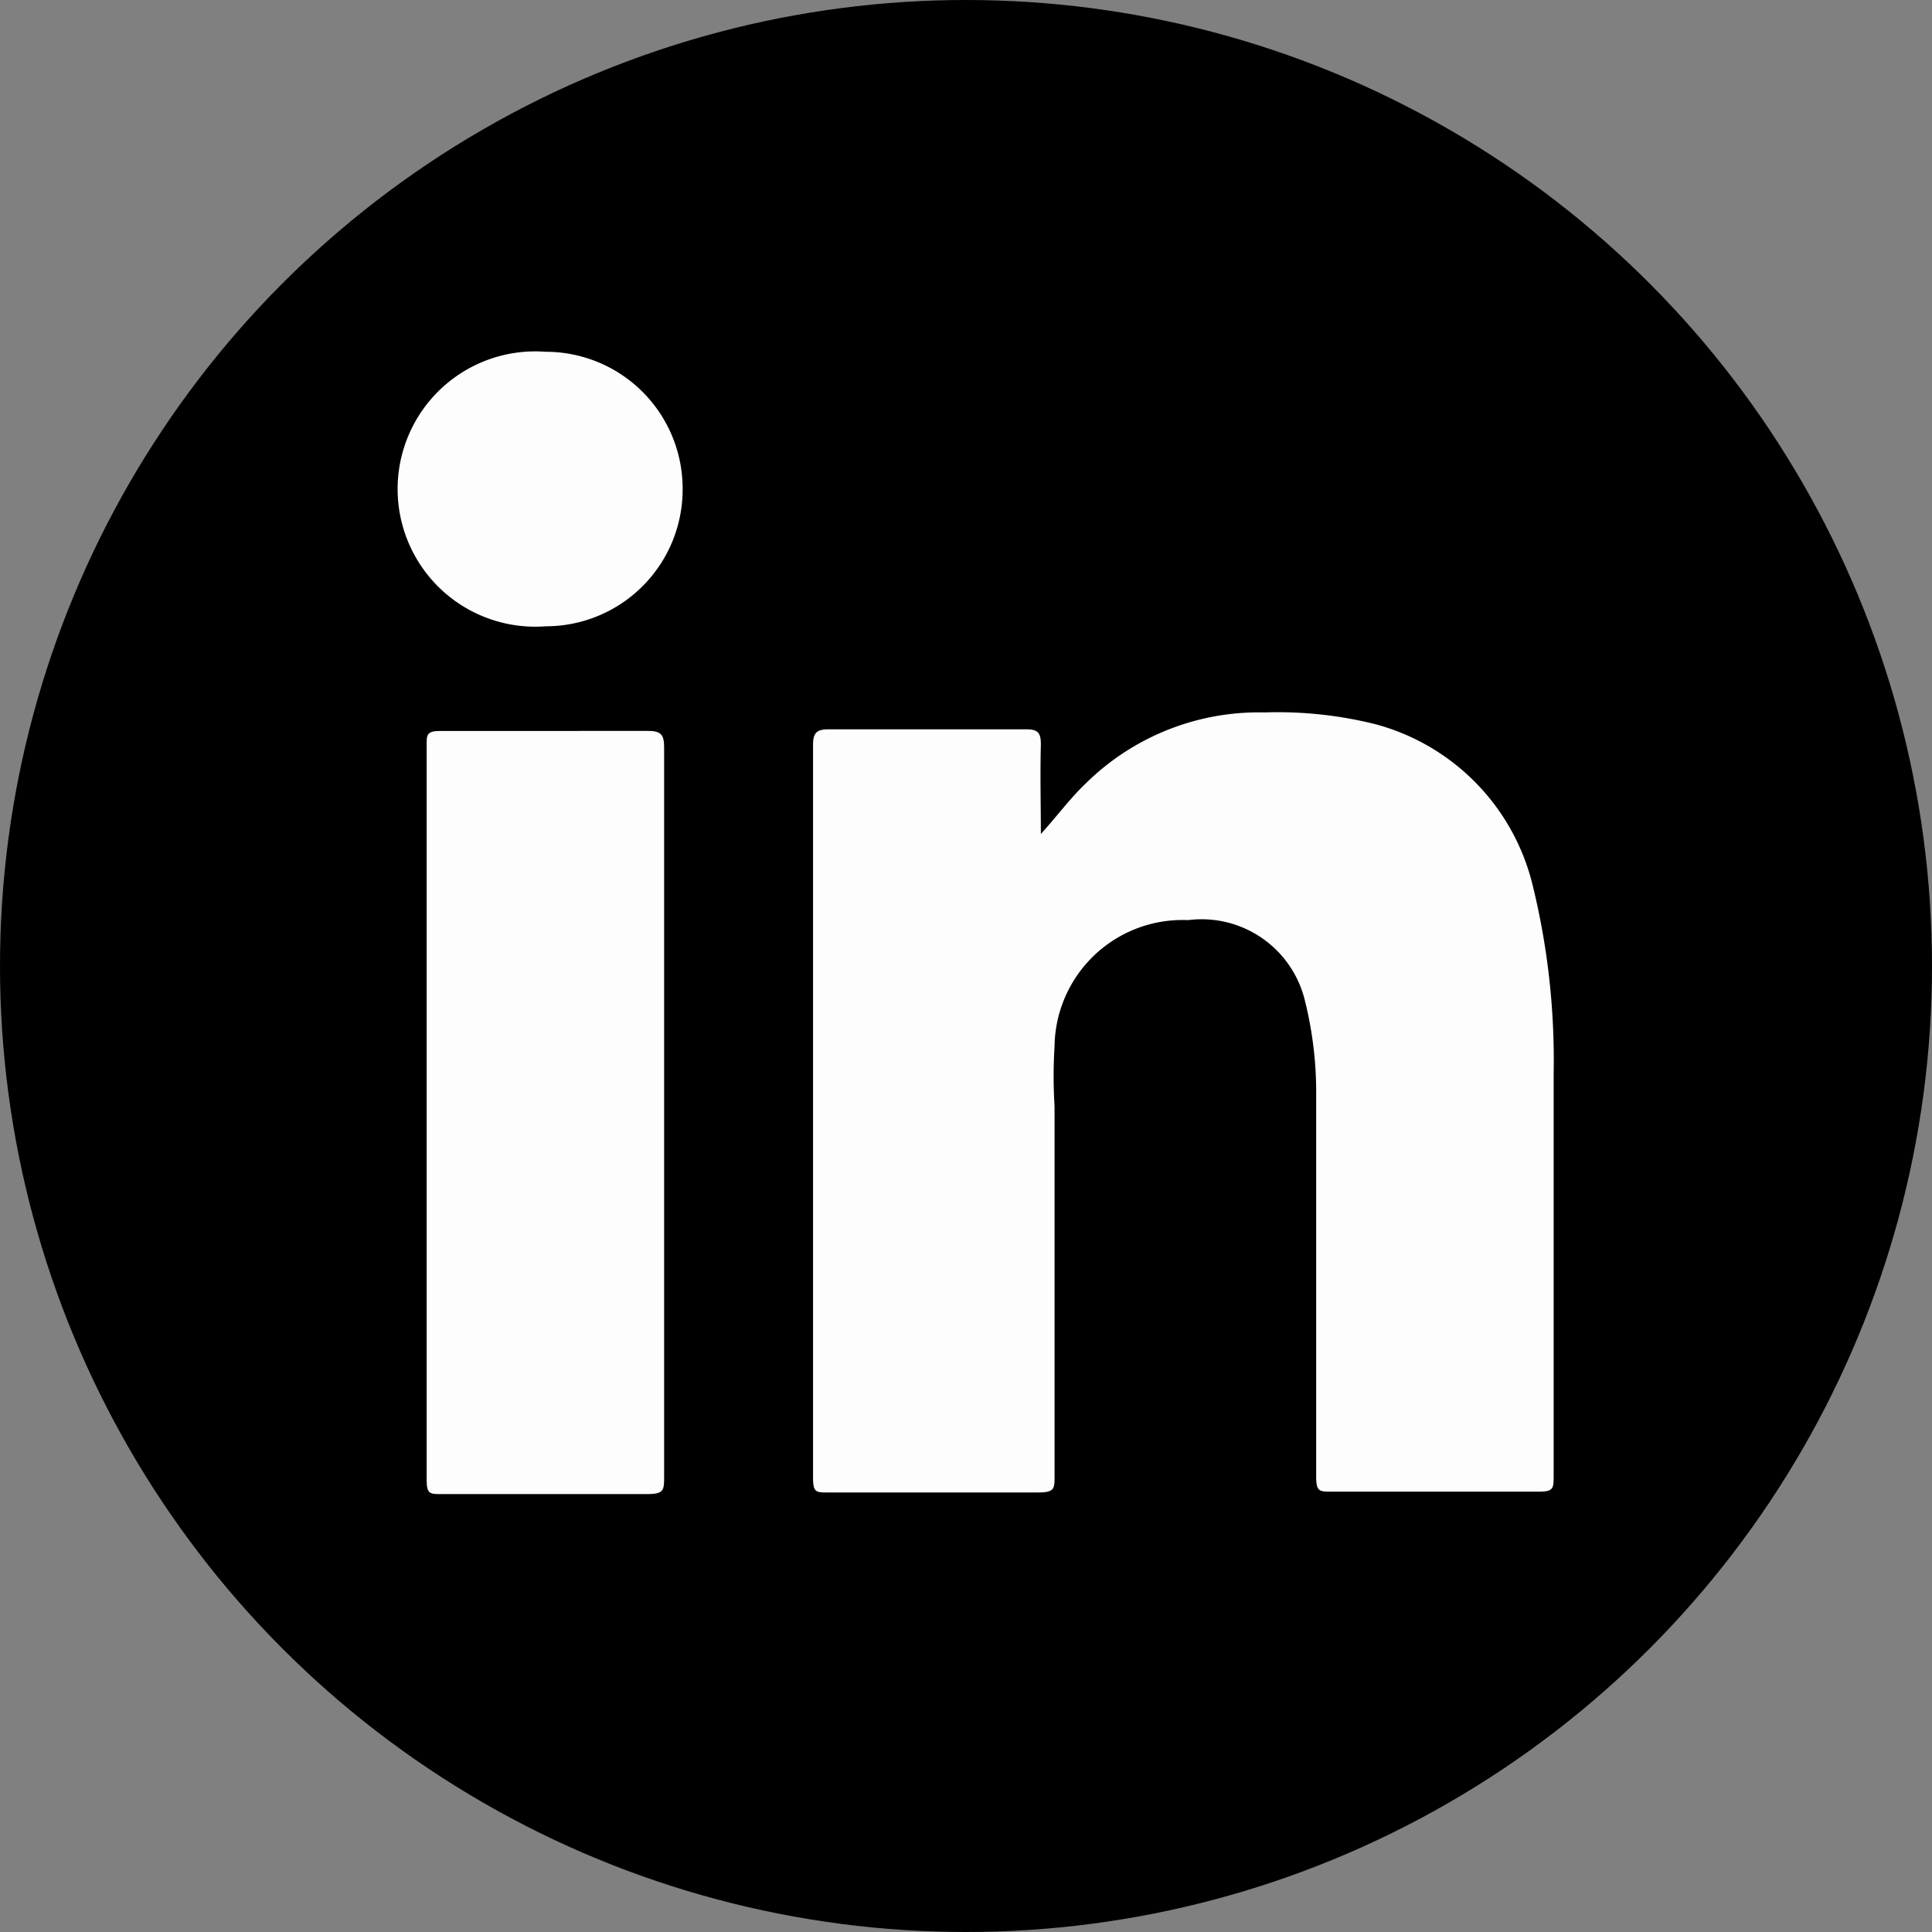 <svg id="Layer_1" data-name="Layer 1" xmlns="http://www.w3.org/2000/svg" viewBox="0 0 24 24"><rect x="0" y="0" width="24" height="24" fill="#808080" stroke="none"/><defs><style>.cls-1{fill:#fdfdfd;}</style></defs><circle cx="12" cy="12" r="12"/><path class="cls-1" d="M12.93,10.36c.2-.22.36-.44.56-.63a3.06,3.06,0,0,1,2.22-.88A5,5,0,0,1,17.1,9a2.74,2.74,0,0,1,1.94,2,9.1,9.1,0,0,1,.26,2.33c0,1.66,0,3.31,0,5,0,.16,0,.2-.19.2H16.54c-.15,0-.19,0-.19-.19,0-1.58,0-3.16,0-4.73a4.7,4.7,0,0,0-.14-1.18,1.32,1.32,0,0,0-1.45-1A1.59,1.59,0,0,0,13.1,13a6,6,0,0,0,0,.74c0,1.53,0,3.07,0,4.6,0,.15,0,.2-.2.2H10.28c-.14,0-.18,0-.18-.18,0-3,0-6.07,0-9.11,0-.15.05-.19.19-.19h2.46c.15,0,.18.05.18.19C12.92,9.64,12.93,10,12.93,10.36Z"/><path class="cls-1" d="M8.25,13.83v4.51c0,.17,0,.22-.21.22H5.48c-.14,0-.18,0-.18-.18V9.25c0-.12,0-.17.17-.17H8.06c.17,0,.19.07.19.21Z"/><path class="cls-1" d="M8.48,6.07a1.7,1.7,0,0,1-1.7,1.71,1.71,1.71,0,1,1,0-3.41A1.7,1.7,0,0,1,8.48,6.07Z"/></svg>